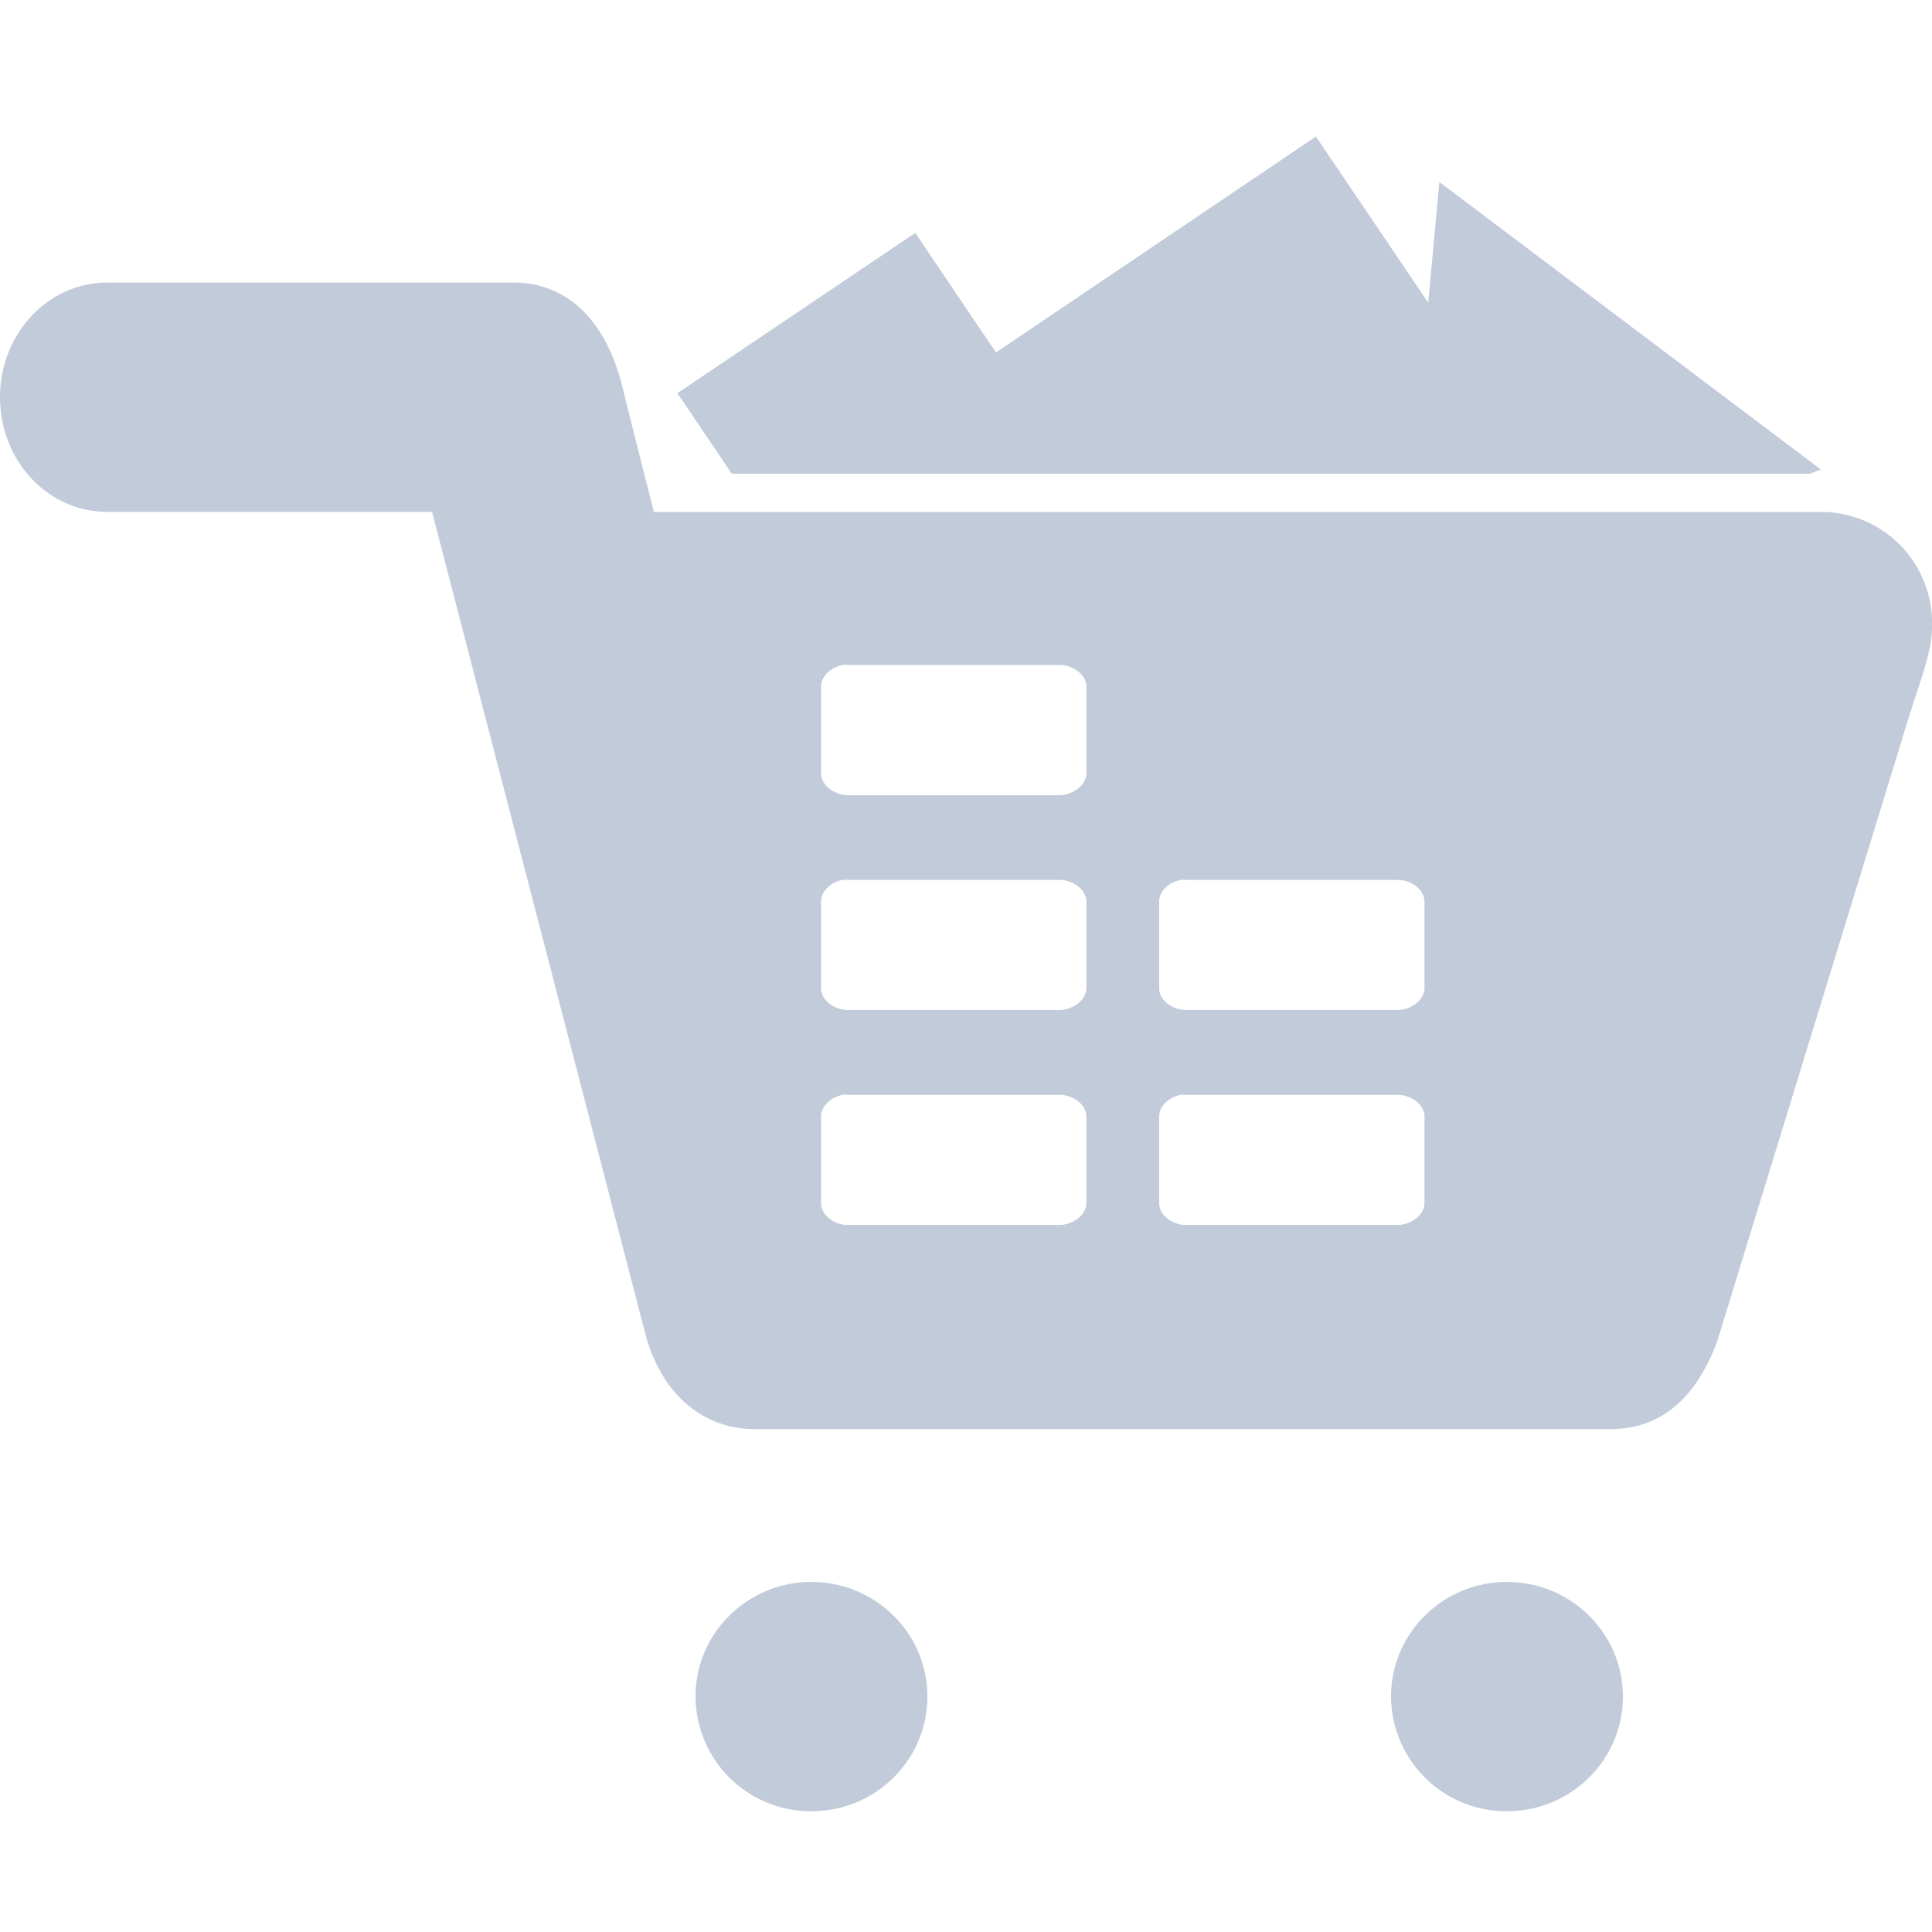 <?xml version="1.0" standalone="no"?><!DOCTYPE svg PUBLIC "-//W3C//DTD SVG 1.1//EN" "http://www.w3.org/Graphics/SVG/1.1/DTD/svg11.dtd"><svg t="1709283225608" class="icon" viewBox="0 0 1024 1024" version="1.1" xmlns="http://www.w3.org/2000/svg" p-id="10985" xmlns:xlink="http://www.w3.org/1999/xlink" width="200" height="200"><path d="M346.56 271.36h620.672a58.88 58.88 0 0 1 56.768 60.736c0 15.168-7.552 31.36-16.192 60.8l-97.344 317.056c-12.48 34.688-33.28 47.488-56.832 47.488H399.36c-20.864 0-46.08-12.352-56.768-48.384l-113.6-437.76H56.832C25.408 271.36 0 244.16 0 210.56s25.408-60.8 56.768-60.8h215.68c15.104 0 47.104 6.272 58.752 60.8l15.36 60.8zM430.08 960a61.12 61.12 0 0 1-61.44-60.8c0-33.536 27.52-60.736 61.44-60.736s61.44 27.2 61.44 60.8c0 33.536-27.52 60.736-61.44 60.736z m368.64 0a61.12 61.12 0 0 1-61.44-60.8c0-33.536 27.52-60.736 61.44-60.736s61.44 27.2 61.44 60.8c0 33.536-27.52 60.736-61.44 60.736zM446.784 352.448c-6.4 1.024-11.648 6.08-11.584 11.392v46.144c0 6.08 6.848 11.392 14.272 11.52h112.064c7.36-0.192 14.208-5.504 14.272-11.52v-46.144c0-6.016-6.848-11.392-14.208-11.392H449.472a8.96 8.96 0 0 0-2.688 0z m0 113.92c-6.4 1.024-11.648 6.08-11.584 11.392v46.208c0 6.016 6.848 11.328 14.272 11.392h112.064c7.36-0.128 14.208-5.44 14.272-11.52v-46.08c0-6.016-6.848-11.392-14.208-11.392H449.472a8.96 8.96 0 0 0-2.688 0z m179.2 0c-6.4 1.024-11.648 6.08-11.584 11.392v46.208c0 6.016 6.848 11.328 14.272 11.392h112.064c7.36-0.128 14.208-5.44 14.272-11.52v-46.08c0-6.016-6.848-11.392-14.208-11.392H628.672a8.96 8.96 0 0 0-2.688 0z m-179.2 113.92c-6.4 1.024-11.648 6.144-11.584 11.392v46.208c0 6.016 6.848 11.392 14.272 11.392h112.064c7.36-0.128 14.208-5.44 14.272-11.52v-46.08c0-6.016-6.848-11.392-14.208-11.392H449.472a8.96 8.96 0 0 0-2.688 0z m179.2 0c-6.4 1.024-11.648 6.144-11.584 11.392v46.208c0 6.016 6.848 11.392 14.272 11.392h112.064c7.36-0.128 14.208-5.44 14.272-11.52v-46.08c0-6.016-6.848-11.392-14.208-11.392H628.672a8.96 8.96 0 0 0-2.688 0z" fill="#c1cbd9" p-id="10986"></path><path d="M387.84 251.072l-28.8-42.688L485.12 123.456l42.752 63.36 169.6-114.432 59.52 88.064 5.888-64 202.176 152.384-5.76 2.24H387.968z" fill="#c1cbd9" p-id="10987"></path></svg>